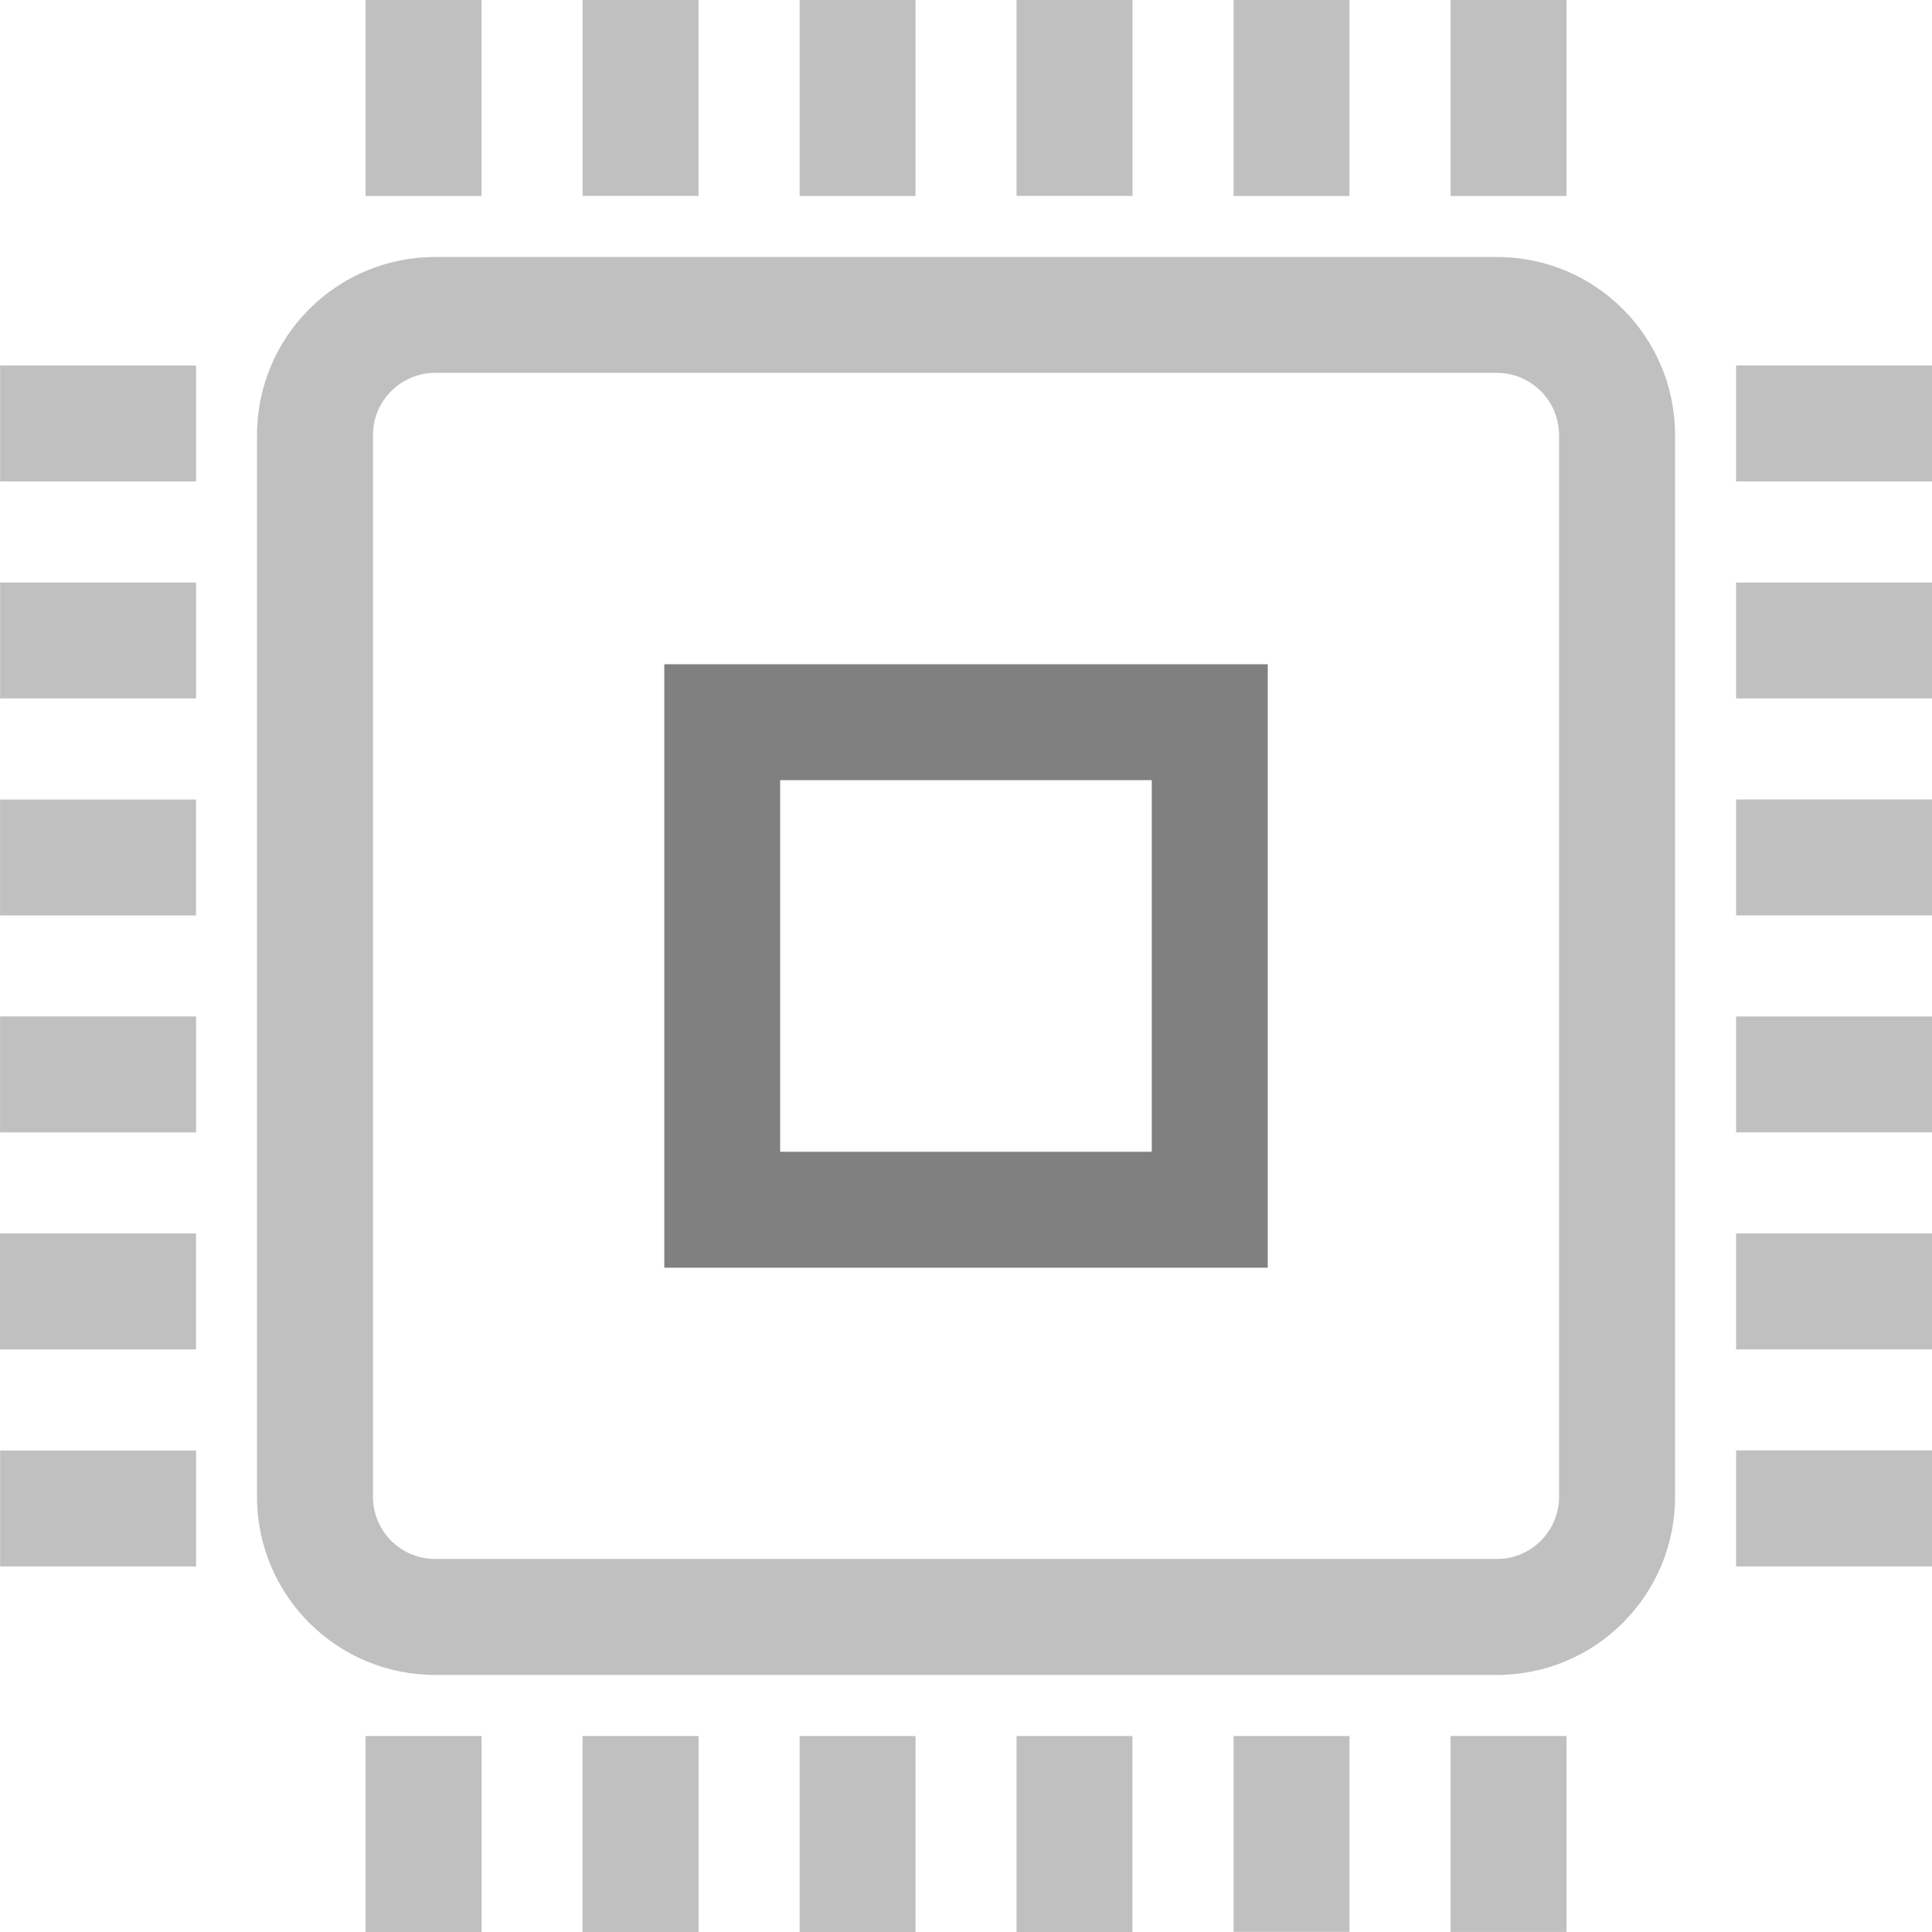 <?xml version="1.0" encoding="utf-8"?>
<!DOCTYPE svg PUBLIC "-//W3C//DTD SVG 1.1//EN" "http://www.w3.org/Graphics/SVG/1.1/DTD/svg11.dtd">
<svg version="1.1" id="Layer_1" xmlns="http://www.w3.org/2000/svg" xmlns:xlink="http://www.w3.org/1999/xlink" x="0px" y="0px"
	 width="30.002px" height="30.002px" viewBox="0 0 30.002 30.002" enable-background="new 0 0 30.002 30.002" xml:space="preserve">
<linearGradient id="gradient" gradientUnits="userSpaceOnUse" x1="17.139" y1="30.002" x2="17.139" y2="0">
	<stop  offset="0" style="stop-color:#404040"/>
	<stop  offset="1" style="stop-color:#A0A0A0"/>
</linearGradient>
<path fill="#C0C0C0" d="M6.757,26.01c-1.527,0-2.764-1.236-2.766-2.765l0,0V6.755c0.002-1.527,1.238-2.764,2.766-2.764l0,0h16.49
	c1.528,0,2.765,1.238,2.765,2.764l0,0v16.49c0,1.525-1.236,2.765-2.765,2.765l0,0H6.757L6.757,26.01z M5.792,6.755v16.49
	c0,0.531,0.432,0.964,0.965,0.964l0,0h16.49c0.531,0,0.961-0.431,0.964-0.964l0,0V6.755c-0.003-0.533-0.433-0.963-0.964-0.965l0,0
	H6.757C6.224,5.792,5.792,6.224,5.792,6.755L5.792,6.755z"/>
<path fill="#808080" d="M10.316,19.686v-9.371h9.371v8.472v0.899H10.316L10.316,19.686z M12.115,17.886h5.771v-5.771h-5.771V17.886
	L12.115,17.886z"/>
<g>
	<polygon fill="#C0C0C0" points="5.677,3.043 5.677,0 7.478,0 7.478,3.043 5.677,3.043 	"/>
	<polygon fill="#C0C0C0" points="9.047,3.042 9.047,0 10.847,0 10.847,3.042 9.047,3.042 	"/>
	<polygon fill="#C0C0C0" points="12.417,3.043 12.417,0 14.217,0 14.217,3.043 12.417,3.043 	"/>
	<polygon fill="#C0C0C0" points="15.786,3.042 15.786,0 17.587,0 17.587,3.042 15.786,3.042 	"/>
	<polygon fill="#C0C0C0" points="19.156,3.043 19.156,0 20.956,0 20.956,3.043 19.156,3.043 	"/>
	<polygon fill="#C0C0C0" points="22.526,3.043 22.526,0 24.326,0 24.326,3.043 22.526,3.043 	"/>
</g>
<g>
	<polygon fill="#C0C0C0" points="5.677,30.002 5.677,26.959 7.479,26.959 7.479,30.002 5.677,30.002 	"/>
	<polygon fill="#C0C0C0" points="9.046,30.002 9.046,26.959 10.848,26.959 10.848,30.002 9.046,30.002 	"/>
	<polygon fill="#C0C0C0" points="12.417,30.002 12.417,26.959 14.217,26.959 14.217,30.002 12.417,30.002 	"/>
	<polygon fill="#C0C0C0" points="15.786,30.002 15.786,26.959 17.586,26.959 17.586,30.002 15.786,30.002 	"/>
	<polygon fill="#C0C0C0" points="19.156,30 19.156,26.959 20.956,26.959 20.956,30 19.156,30 	"/>
	<polygon fill="#C0C0C0" points="22.526,30.001 22.526,26.958 24.326,26.958 24.326,30.001 22.526,30.001 	"/>
</g>
<g>
	<g>
		<polygon fill="#C0C0C0" points="0.002,24.325 0.002,22.525 3.045,22.525 3.045,24.325 0.002,24.325 		"/>
		<polygon fill="#C0C0C0" points="0,20.955 0,19.154 3.044,19.154 3.044,20.955 0,20.955 		"/>
		<polygon fill="#C0C0C0" points="0.001,17.585 0.001,15.784 3.045,15.784 3.045,17.585 0.001,17.585 		"/>
		<polygon fill="#C0C0C0" points="0.001,14.216 0.001,12.416 3.044,12.416 3.044,14.216 0.001,14.216 		"/>
		<polygon fill="#C0C0C0" points="0.002,10.846 0.002,9.046 3.045,9.046 3.045,10.846 0.002,10.846 		"/>
		<polygon fill="#C0C0C0" points="0.002,7.476 0.002,5.676 3.045,5.676 3.045,7.476 0.002,7.476 		"/>
	</g>
	<g>
		<polygon fill="#C0C0C0" points="26.96,24.325 26.96,22.523 30.002,22.523 30.002,24.325 26.96,24.325 		"/>
		<polygon fill="#C0C0C0" points="26.96,20.954 26.96,19.154 30.002,19.154 30.002,20.954 26.96,20.954 		"/>
		<polygon fill="#C0C0C0" points="26.96,17.584 26.96,15.785 30.002,15.785 30.002,17.584 26.96,17.584 		"/>
		<polygon fill="#C0C0C0" points="26.96,14.215 26.96,12.415 30.002,12.415 30.002,14.215 26.96,14.215 		"/>
		<polygon fill="#C0C0C0" points="26.96,10.846 26.96,9.046 30.002,9.046 30.002,10.846 26.96,10.846 		"/>
		<polygon fill="#C0C0C0" points="26.96,7.476 26.96,5.675 30.002,5.675 30.002,7.476 26.96,7.476 		"/>
	</g>
</g>
</svg>
